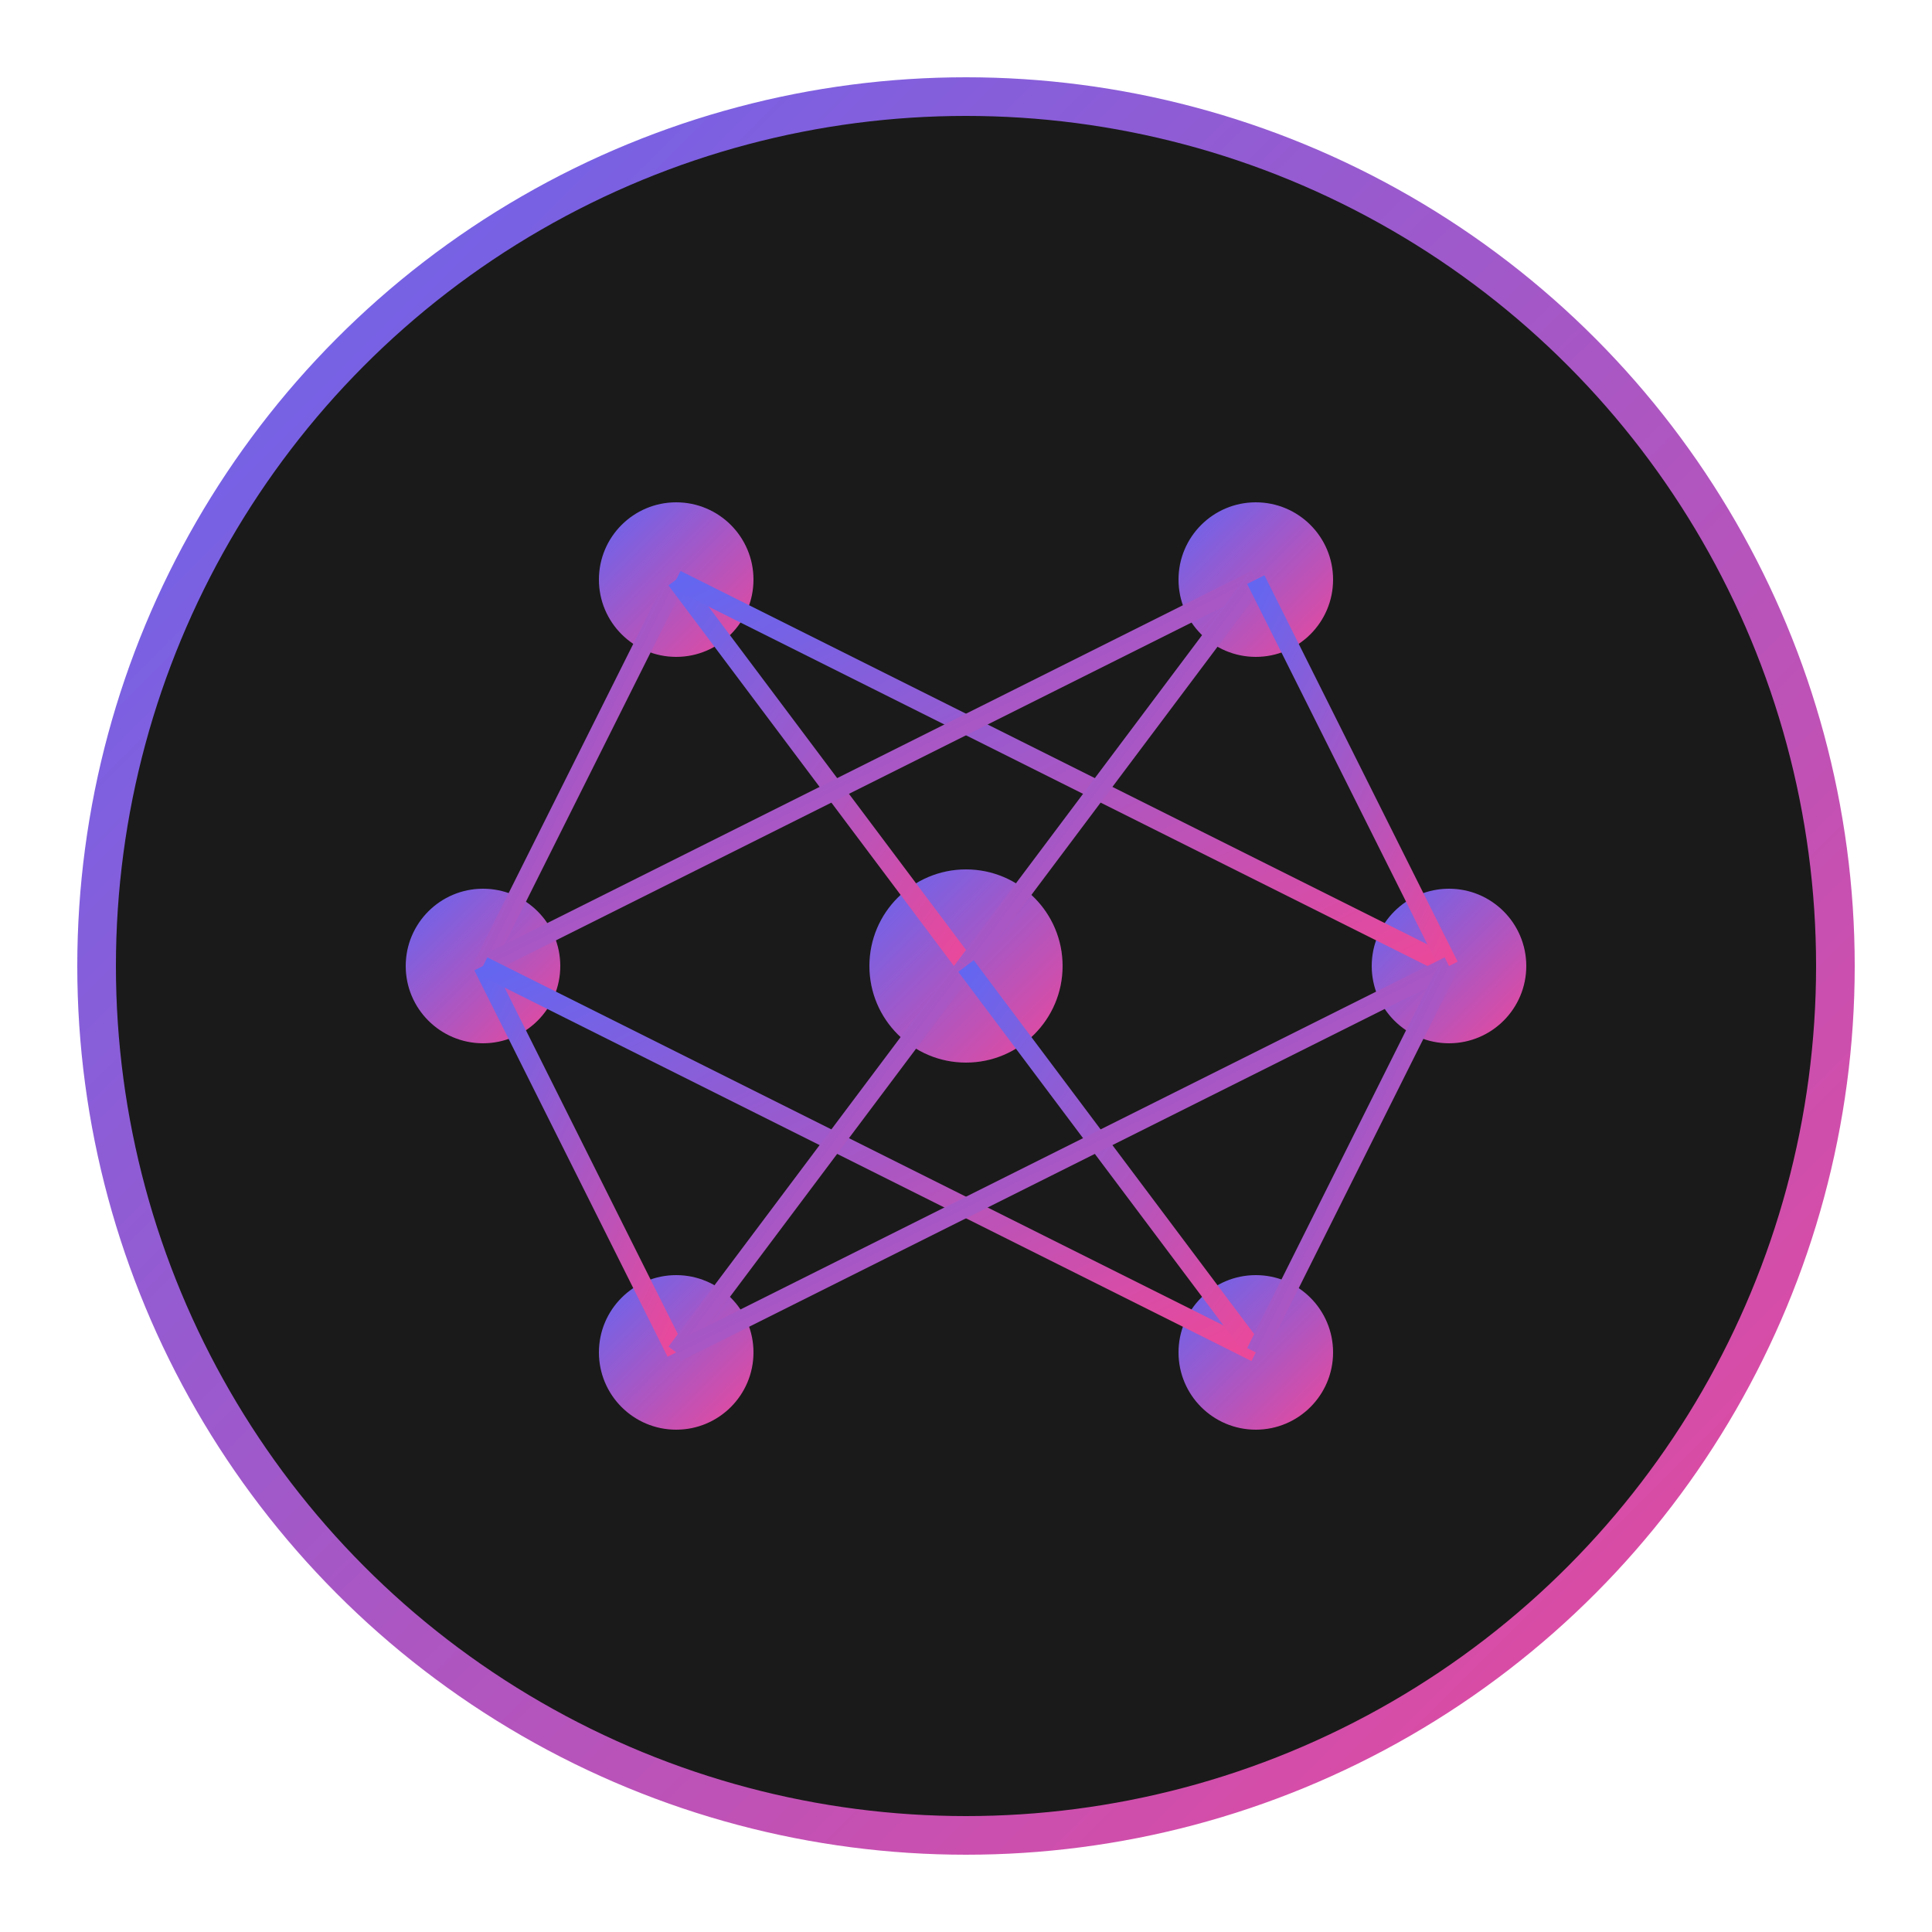 <svg xmlns="http://www.w3.org/2000/svg" width="200" height="200" viewBox="0 0 200 200">
  <defs>
    <linearGradient id="grad" x1="0%" y1="0%" x2="100%" y2="100%">
      <stop offset="0%" style="stop-color:#6366f1;stop-opacity:1" />
      <stop offset="100%" style="stop-color:#ec4899;stop-opacity:1" />
    </linearGradient>
  </defs>
  <circle cx="100" cy="100" r="90" fill="#1a1a1a" stroke="url(#grad)" stroke-width="4" />
  
  <!-- Neural Network Nodes -->
  <circle cx="70" cy="60" r="8" fill="url(#grad)" />
  <circle cx="130" cy="60" r="8" fill="url(#grad)" />
  <circle cx="50" cy="100" r="8" fill="url(#grad)" />
  <circle cx="100" cy="100" r="10" fill="url(#grad)" />
  <circle cx="150" cy="100" r="8" fill="url(#grad)" />
  <circle cx="70" cy="140" r="8" fill="url(#grad)" />
  <circle cx="130" cy="140" r="8" fill="url(#grad)" />
  
  <!-- Neural Network Connections -->
  <line x1="70" y1="60" x2="50" y2="100" stroke="url(#grad)" stroke-width="2" />
  <line x1="70" y1="60" x2="100" y2="100" stroke="url(#grad)" stroke-width="2" />
  <line x1="70" y1="60" x2="150" y2="100" stroke="url(#grad)" stroke-width="2" />
  <line x1="130" y1="60" x2="50" y2="100" stroke="url(#grad)" stroke-width="2" />
  <line x1="130" y1="60" x2="100" y2="100" stroke="url(#grad)" stroke-width="2" />
  <line x1="130" y1="60" x2="150" y2="100" stroke="url(#grad)" stroke-width="2" />
  <line x1="50" y1="100" x2="70" y2="140" stroke="url(#grad)" stroke-width="2" />
  <line x1="50" y1="100" x2="130" y2="140" stroke="url(#grad)" stroke-width="2" />
  <line x1="100" y1="100" x2="70" y2="140" stroke="url(#grad)" stroke-width="2" />
  <line x1="100" y1="100" x2="130" y2="140" stroke="url(#grad)" stroke-width="2" />
  <line x1="150" y1="100" x2="70" y2="140" stroke="url(#grad)" stroke-width="2" />
  <line x1="150" y1="100" x2="130" y2="140" stroke="url(#grad)" stroke-width="2" />
</svg> 